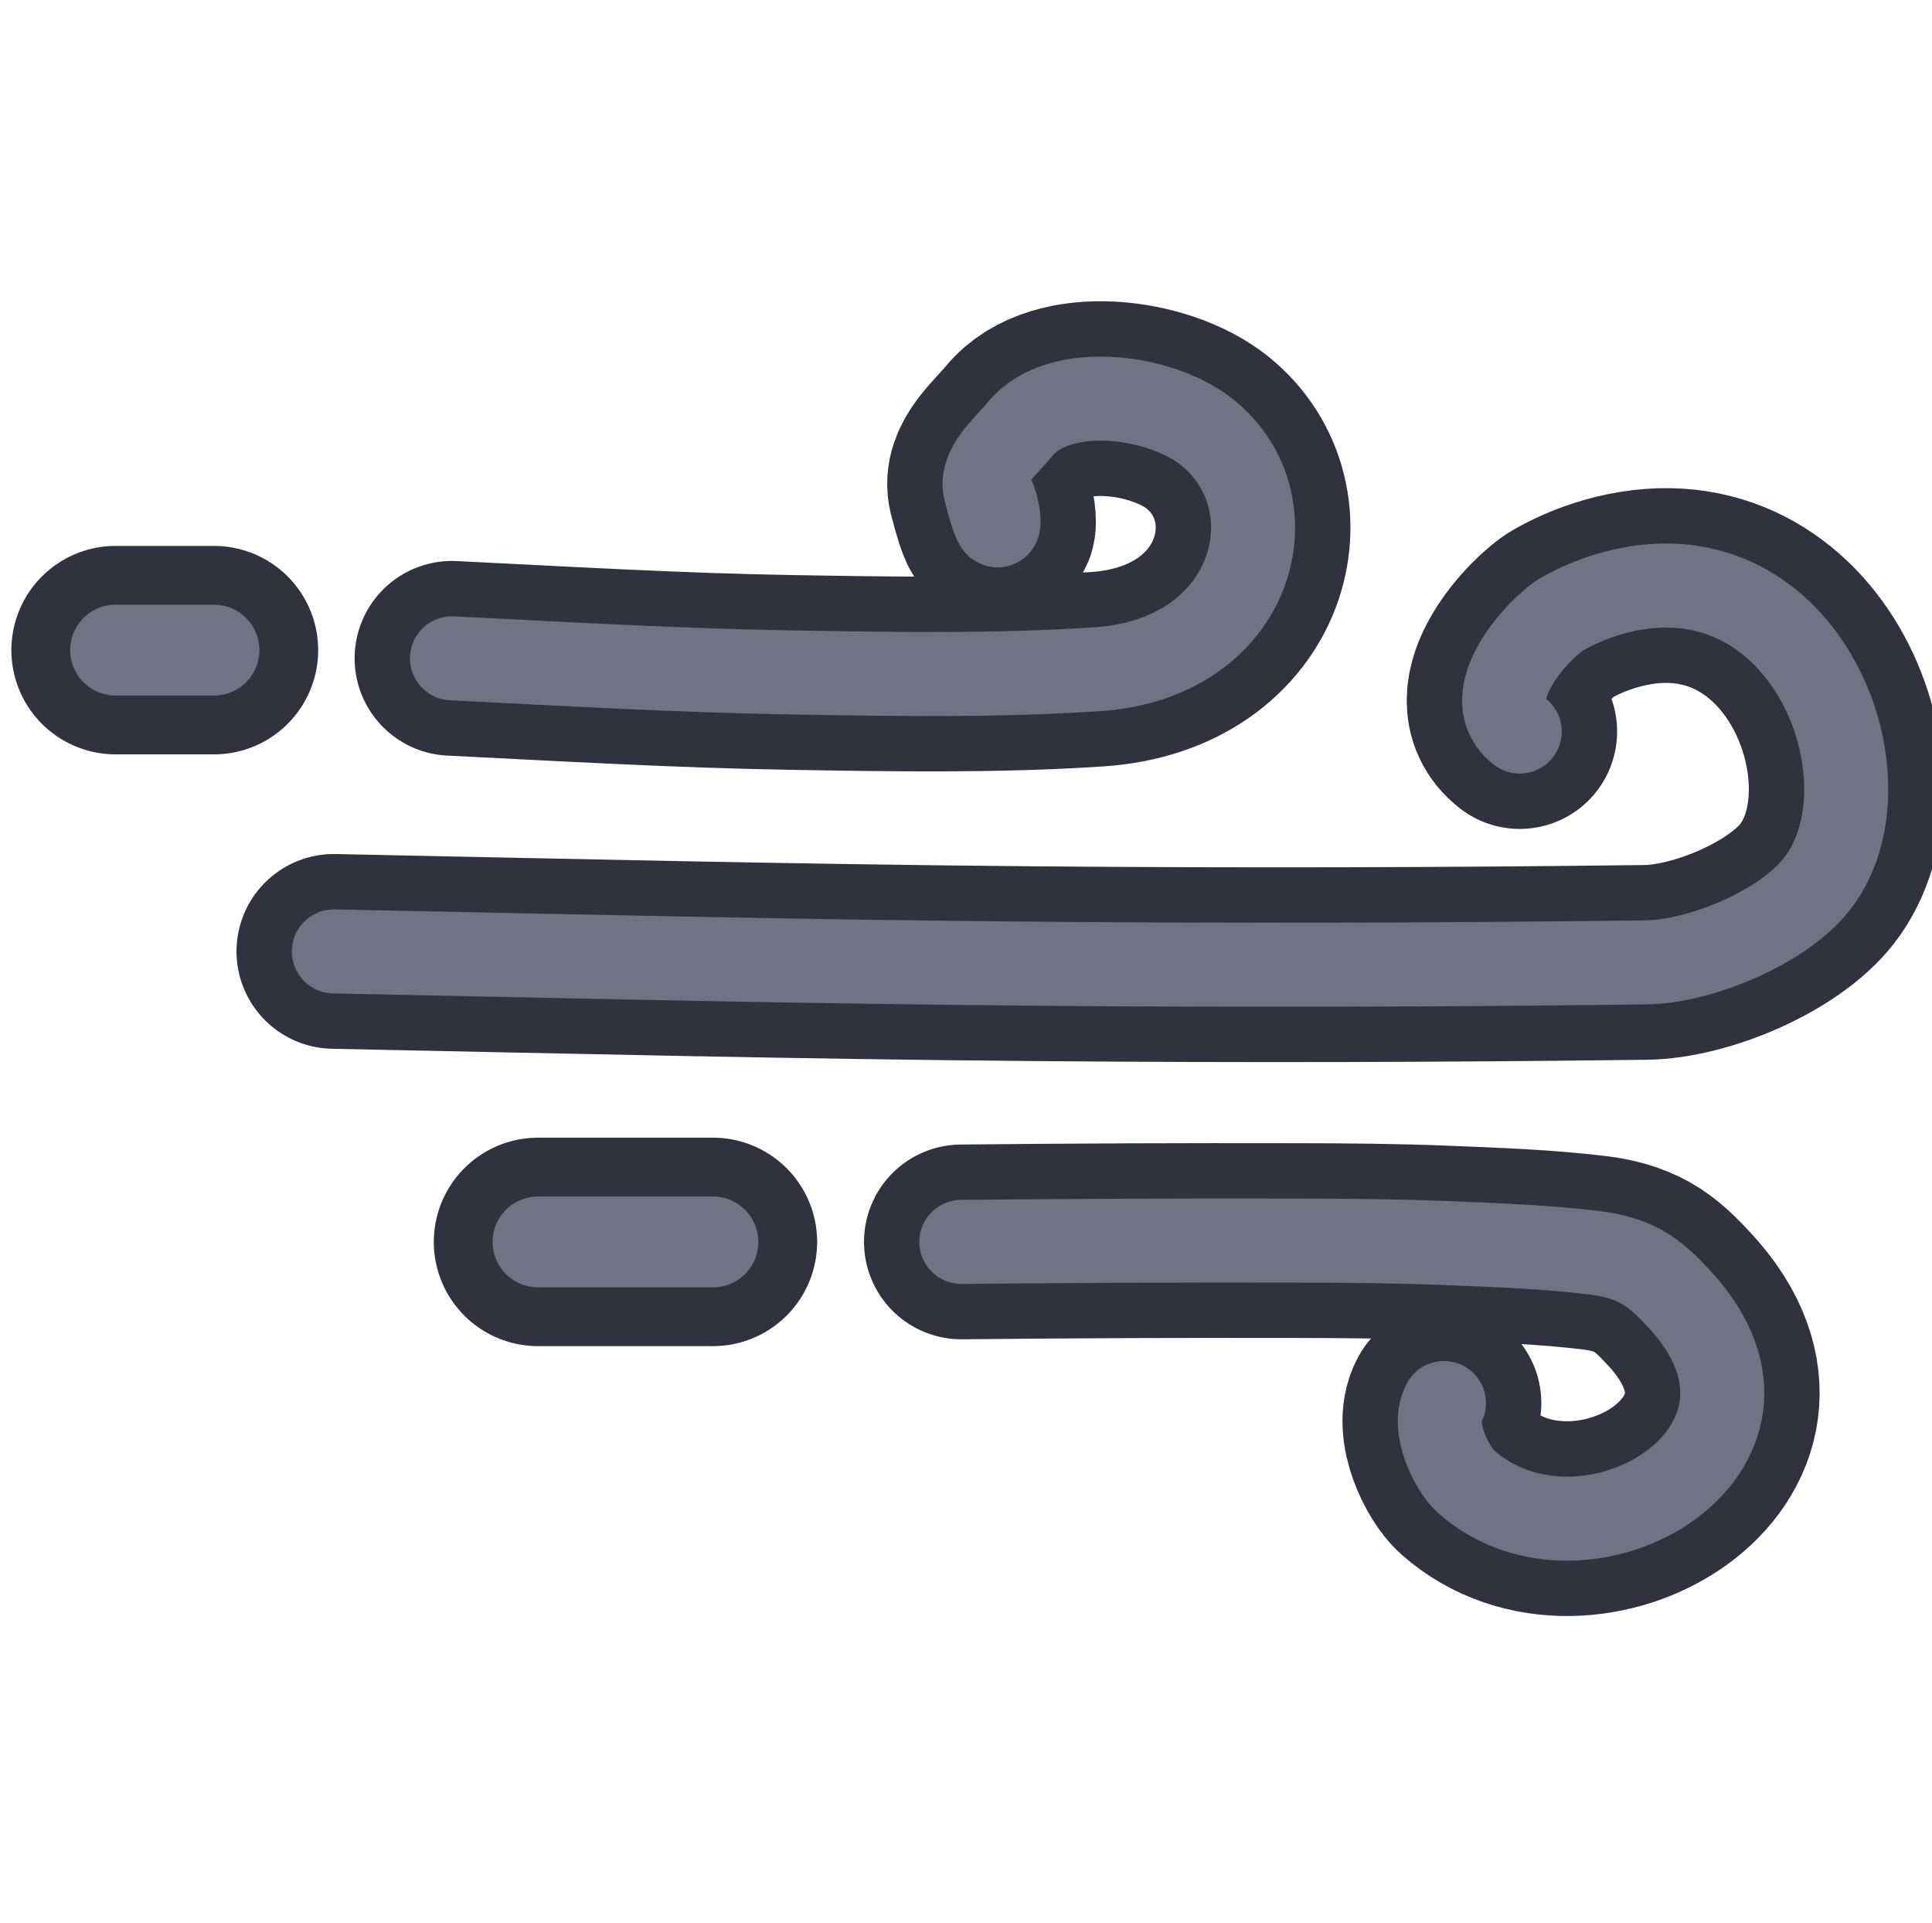 <?xml version="1.0" encoding="UTF-8" standalone="no"?>
<!DOCTYPE svg PUBLIC "-//W3C//DTD SVG 1.1//EN" "http://www.w3.org/Graphics/SVG/1.1/DTD/svg11.dtd">
<svg width="100%" height="100%" viewBox="0 0 201 200" version="1.1" xmlns="http://www.w3.org/2000/svg" xmlns:xlink="http://www.w3.org/1999/xlink" xml:space="preserve" xmlns:serif="http://www.serif.com/" style="fill-rule:evenodd;clip-rule:evenodd;stroke-linecap:round;stroke-linejoin:round;stroke-miterlimit:1.5;">
    <g transform="matrix(1,0,0,1,-3103.23,-769.427)">
        <g transform="matrix(0.804,0,0,0.804,622.91,175.709)">
            <g transform="matrix(1.061,0,0,1.061,2544.39,-1845.93)">
                <path d="M564.629,2516.08C578.421,2516.76 592.212,2517.57 606.018,2517.8C618.443,2518.01 630.896,2518.23 643.296,2517.41C662.675,2516.13 667.425,2497.13 656.772,2488.55C651.014,2483.91 638.63,2482.4 633.963,2488.08C632.125,2490.31 628.972,2492.83 629.685,2495.63C632.163,2505.38 631.46,2495.18 629.685,2495.63" style="fill:none;stroke:rgb(49,50,61);stroke-width:23.75px;"/>
            </g>
            <g transform="matrix(1.061,0,0,1.061,2554.57,-1827.81)">
                <path d="M540.629,2534.74C569.183,2535.32 597.737,2536.01 626.296,2536.24C651.073,2536.45 675.854,2536.39 700.629,2536.08C707.361,2535.99 717.415,2531.78 721.534,2526.48C731.229,2513.99 720.307,2485.2 697.341,2490.85C694.954,2491.44 692.628,2492.36 690.485,2493.57C687.91,2495.01 679.66,2503.58 685.259,2507.93" style="fill:none;stroke:rgb(49,50,61);stroke-width:23.75px;"/>
            </g>
            <g transform="matrix(1.061,0,0,1.061,2560.79,-1807.2)">
                <path d="M611.296,2550.74C624.888,2550.6 638.481,2550.55 652.074,2550.58C658.177,2550.59 664.283,2550.63 670.382,2550.88C676.472,2551.13 682.579,2551.34 688.629,2552.08C690.591,2552.32 692.573,2552.84 694.301,2553.8C696.083,2554.79 697.55,2556.3 698.931,2557.79C715.737,2576.02 687.388,2592.8 672.852,2579.98C671.193,2578.52 668.537,2573.37 670.152,2570.39" style="fill:none;stroke:rgb(49,50,61);stroke-width:23.75px;"/>
            </g>
            <g transform="matrix(1.061,0,0,1.061,2522.08,-1846.99)">
                <path d="M544.629,2516.08C548.629,2516.08 552.629,2516.08 556.629,2516.08" style="fill:none;stroke:rgb(49,50,61);stroke-width:25.42px;"/>
            </g>
            <g transform="matrix(1.061,0,0,1.061,2542.79,-1807.2)">
                <path d="M576.629,2550.74C583.741,2550.74 590.852,2550.74 597.963,2550.74" style="fill:none;stroke:rgb(49,50,61);stroke-width:25.42px;"/>
            </g>
            <g transform="matrix(1.061,0,0,1.061,2544.39,-1845.93)">
                <path d="M564.629,2516.08C578.421,2516.76 592.212,2517.57 606.018,2517.8C618.443,2518.01 630.896,2518.23 643.296,2517.41C662.675,2516.13 667.425,2497.13 656.772,2488.55C651.014,2483.91 638.63,2482.4 633.963,2488.08C632.125,2490.31 628.972,2492.83 629.685,2495.63C632.163,2505.38 631.46,2495.18 629.685,2495.63" style="fill:none;stroke:rgb(115,113,132);stroke-width:10.25px;"/>
            </g>
            <g transform="matrix(1.061,0,0,1.061,2554.57,-1827.81)">
                <path d="M540.629,2534.74C569.183,2535.32 597.737,2536.01 626.296,2536.24C651.073,2536.45 675.854,2536.39 700.629,2536.08C707.361,2535.99 717.415,2531.78 721.534,2526.48C731.229,2513.99 720.307,2485.2 697.341,2490.85C694.954,2491.44 692.628,2492.36 690.485,2493.57C687.91,2495.01 679.66,2503.58 685.259,2507.93" style="fill:none;stroke:rgb(115,113,132);stroke-width:10.25px;"/>
            </g>
            <g transform="matrix(1.061,0,0,1.061,2560.79,-1807.2)">
                <path d="M611.296,2550.74C624.888,2550.6 638.481,2550.55 652.074,2550.58C658.177,2550.59 664.283,2550.63 670.382,2550.88C676.472,2551.13 682.579,2551.34 688.629,2552.08C690.591,2552.32 692.573,2552.84 694.301,2553.8C696.083,2554.79 697.55,2556.3 698.931,2557.79C715.737,2576.02 687.388,2592.8 672.852,2579.98C671.193,2578.52 668.537,2573.37 670.152,2570.39" style="fill:none;stroke:rgb(115,113,132);stroke-width:10.25px;"/>
            </g>
            <g transform="matrix(1.061,0,0,1.061,2522.08,-1846.99)">
                <path d="M544.629,2516.08C548.629,2516.08 552.629,2516.08 556.629,2516.08" style="fill:none;stroke:rgb(115,113,132);stroke-width:11.08px;"/>
            </g>
            <g transform="matrix(1.061,0,0,1.061,2542.79,-1807.2)">
                <path d="M576.629,2550.74C583.741,2550.74 590.852,2550.74 597.963,2550.74" style="fill:none;stroke:rgb(115,113,132);stroke-width:11.08px;"/>
            </g>
        </g>
        <g transform="matrix(0.379,0,0,0.34,2379.44,220.056)">
            <rect x="1913.01" y="1615.15" width="528" height="588" style="fill:none;"/>
        </g>
    </g>
</svg>
